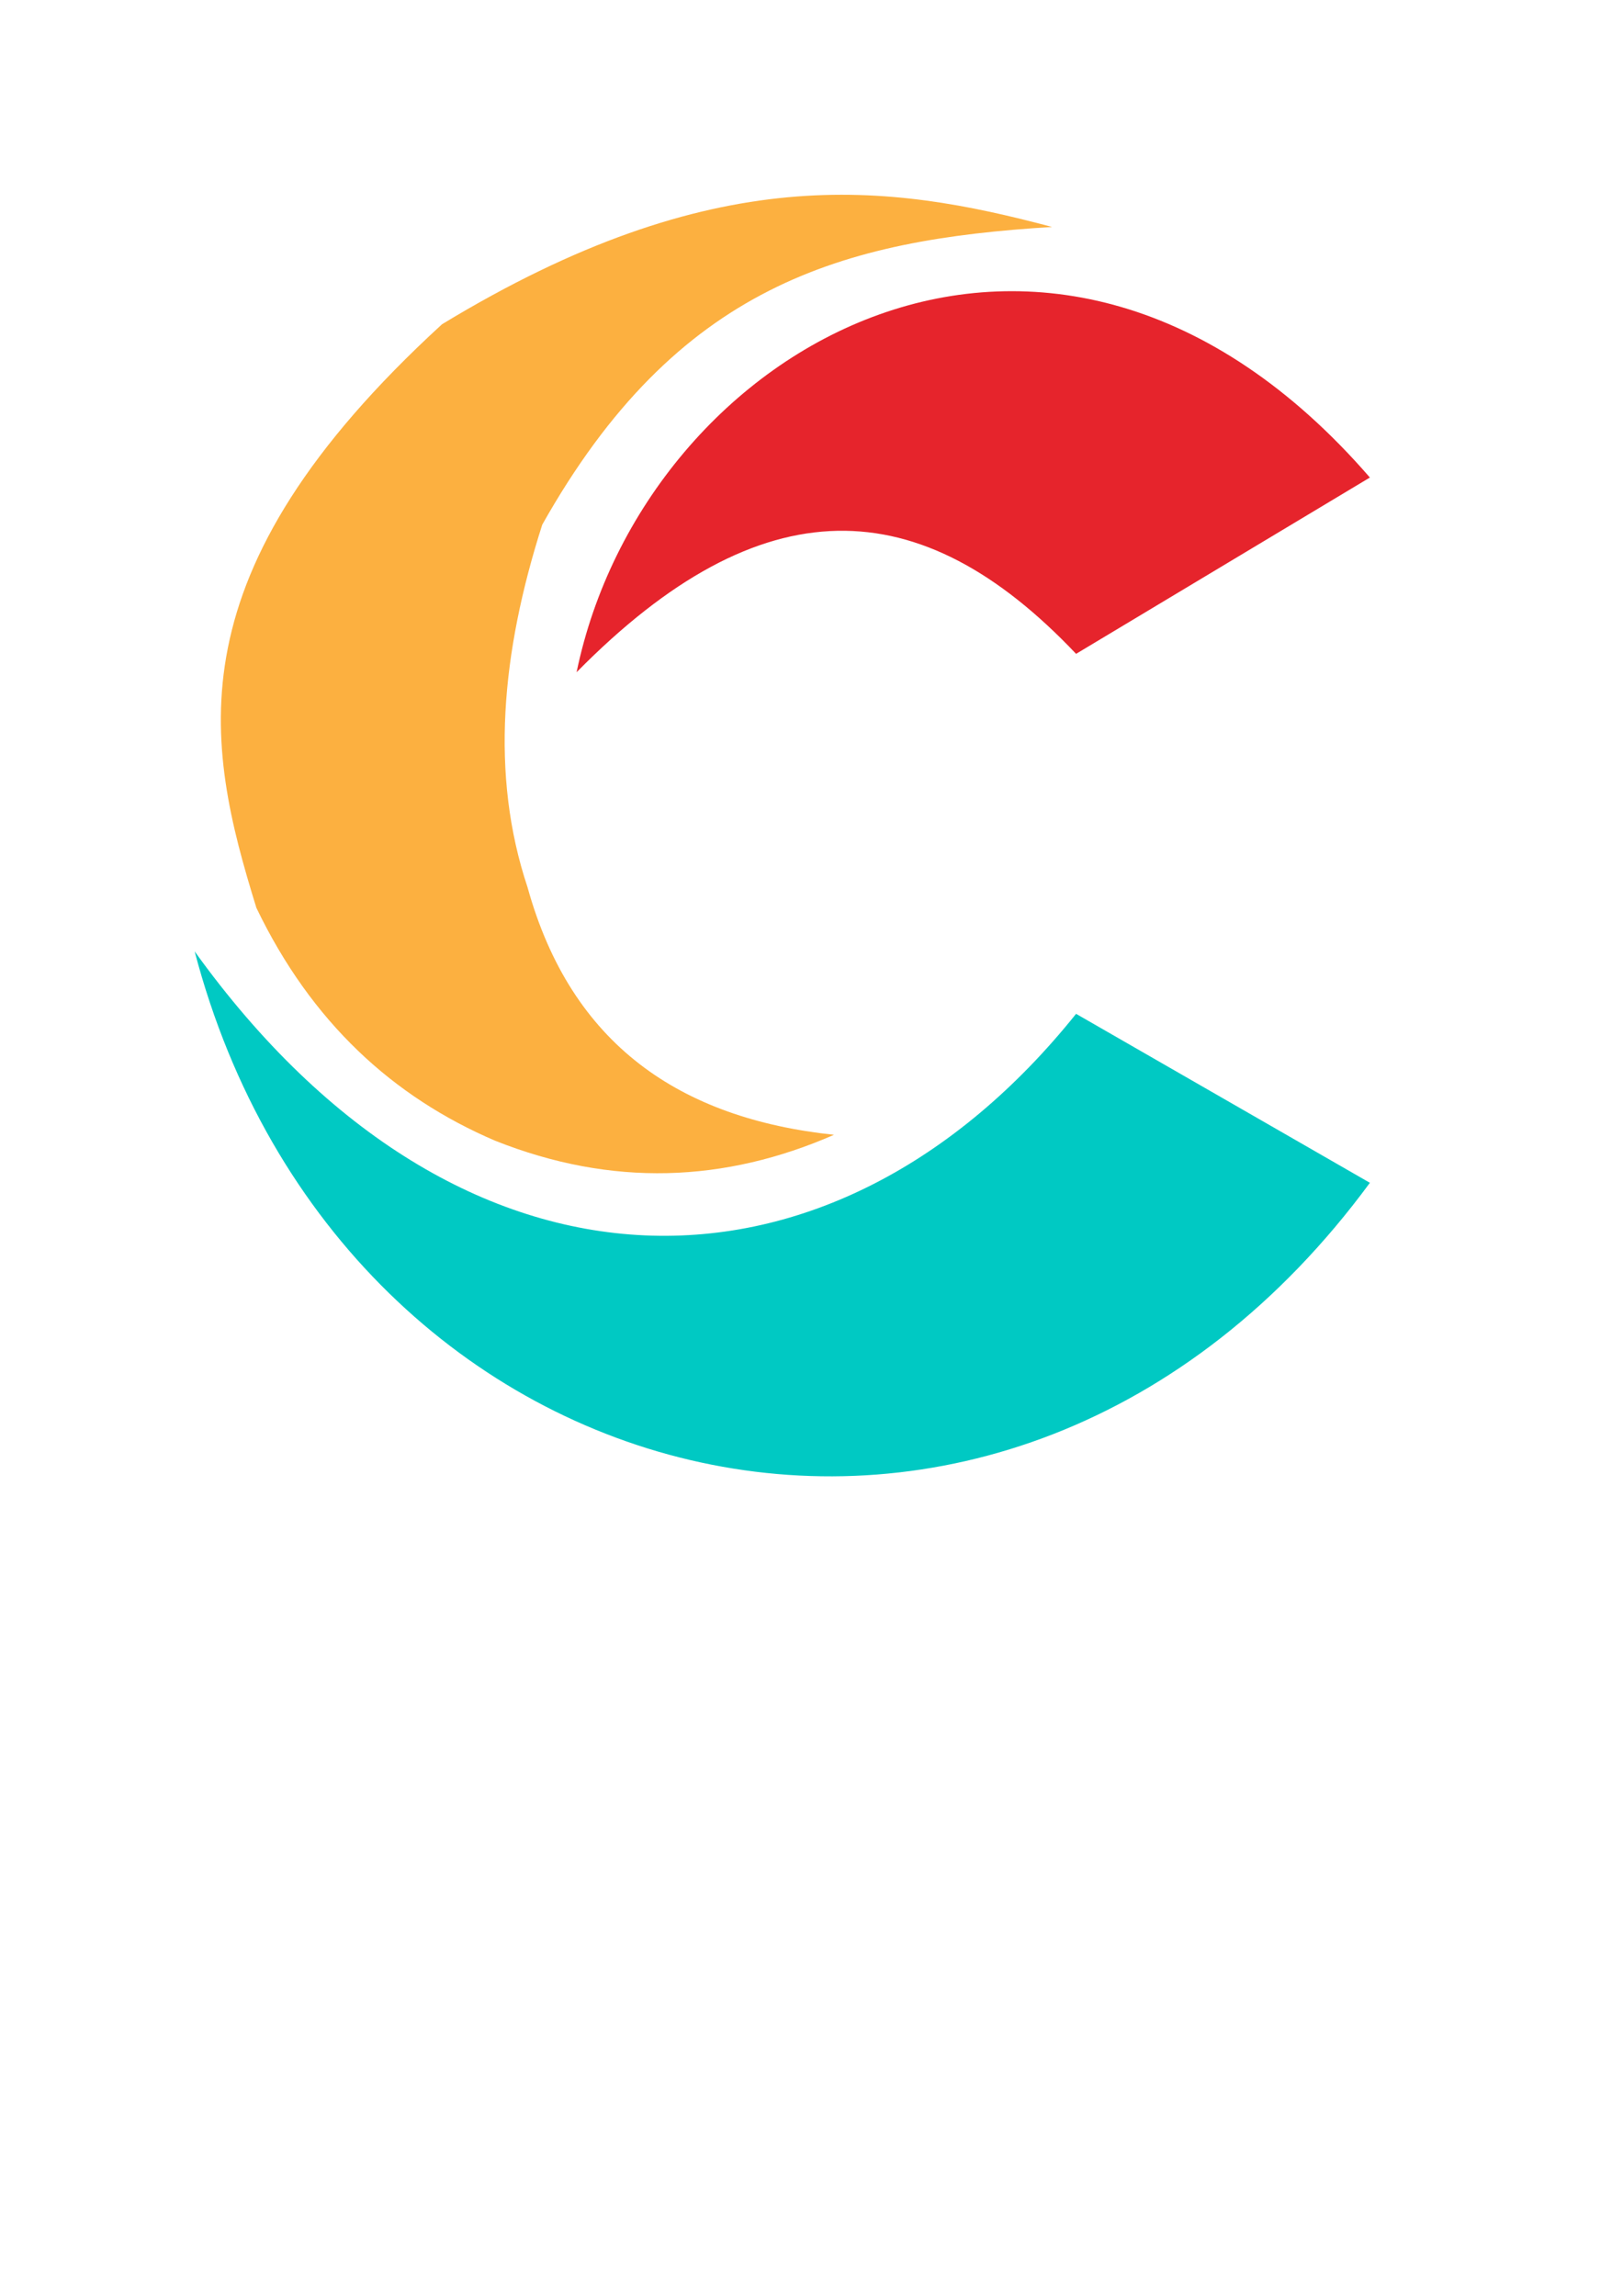 <?xml version="1.0" encoding="UTF-8" standalone="no"?>
<!-- Created with Inkscape (http://www.inkscape.org/) -->

<svg
   width="210mm"
   height="297mm"
   viewBox="0 0 210 297"
   version="1.1"
   id="svg5"
   inkscape:version="1.1.1 (c3084ef, 2021-09-22)"
   sodipodi:docname="logo.svg"
   xmlns:inkscape="http://www.inkscape.org/namespaces/inkscape"
   xmlns:sodipodi="http://sodipodi.sourceforge.net/DTD/sodipodi-0.dtd"
   xmlns="http://www.w3.org/2000/svg"
   xmlns:svg="http://www.w3.org/2000/svg">
  <sodipodi:namedview
     id="namedview7"
     pagecolor="#ffffff"
     bordercolor="#666666"
     borderopacity="1.0"
     inkscape:pageshadow="2"
     inkscape:pageopacity="0.0"
     inkscape:pagecheckerboard="0"
     inkscape:document-units="mm"
     showgrid="false"
     inkscape:zoom="0.69386623"
     inkscape:cx="340.8438"
     inkscape:cy="492.16979"
     inkscape:window-width="1440"
     inkscape:window-height="847"
     inkscape:window-x="480"
     inkscape:window-y="1432"
     inkscape:window-maximized="0"
     inkscape:current-layer="layer2" />
  <defs
     id="defs2" />
  <g
     inkscape:label="Layer 1"
     inkscape:groupmode="layer"
     id="layer1" />
  <g
     inkscape:groupmode="layer"
     id="layer2"
     inkscape:label="Layer 2">
    <path
       style="fill:#e6242c;stroke:#000000;stroke-width:0.265px;stroke-linecap:butt;stroke-linejoin:miter;stroke-opacity:0;fill-opacity:1"
       d="m 177.25,61.776 -38.016,22.81 C 119.069,63.295 98.572,62.639 74.606,86.962 83.344,44.646 136.085,14.262 177.25,61.776 Z"
       id="path9275"
       sodipodi:nodetypes="cccc" />
    <path
       style="fill:#00c9c3;stroke:#000000;stroke-width:0.265px;stroke-linecap:butt;stroke-linejoin:miter;stroke-opacity:0;fill-opacity:1"
       d="m 177.25,153.014 -38.016,-21.859 c -31.358,39.14 -79.495,39.981 -114.048,-8.078 19.006,72.399 104.984,93.935 152.064,29.938 z"
       id="path9451"
       sodipodi:nodetypes="cccc" />
    <path
       style="fill:#fcb040;fill-opacity:1;stroke:#000000;stroke-width:0.265px;stroke-linecap:butt;stroke-linejoin:miter;stroke-opacity:0"
       d="m 136.13,29.361 c -21.212,-5.638 -43.712,-8.795 -78.933,12.583 -35.269,32.307 -30.62,54.159 -24.023,75.501 7.119,14.806 17.669,24.466 30.887,30.124 15.141,6.028 29.727,5.409 43.852,-0.763 C 88.034,144.693 73.911,135.178 68.256,114.777 63.406,100.24 64.858,84.442 70.162,67.875 87.599,36.886 108.952,31.023 136.13,29.361 Z"
       id="path44519"
       sodipodi:nodetypes="cccccccc" />
  </g>
</svg>
